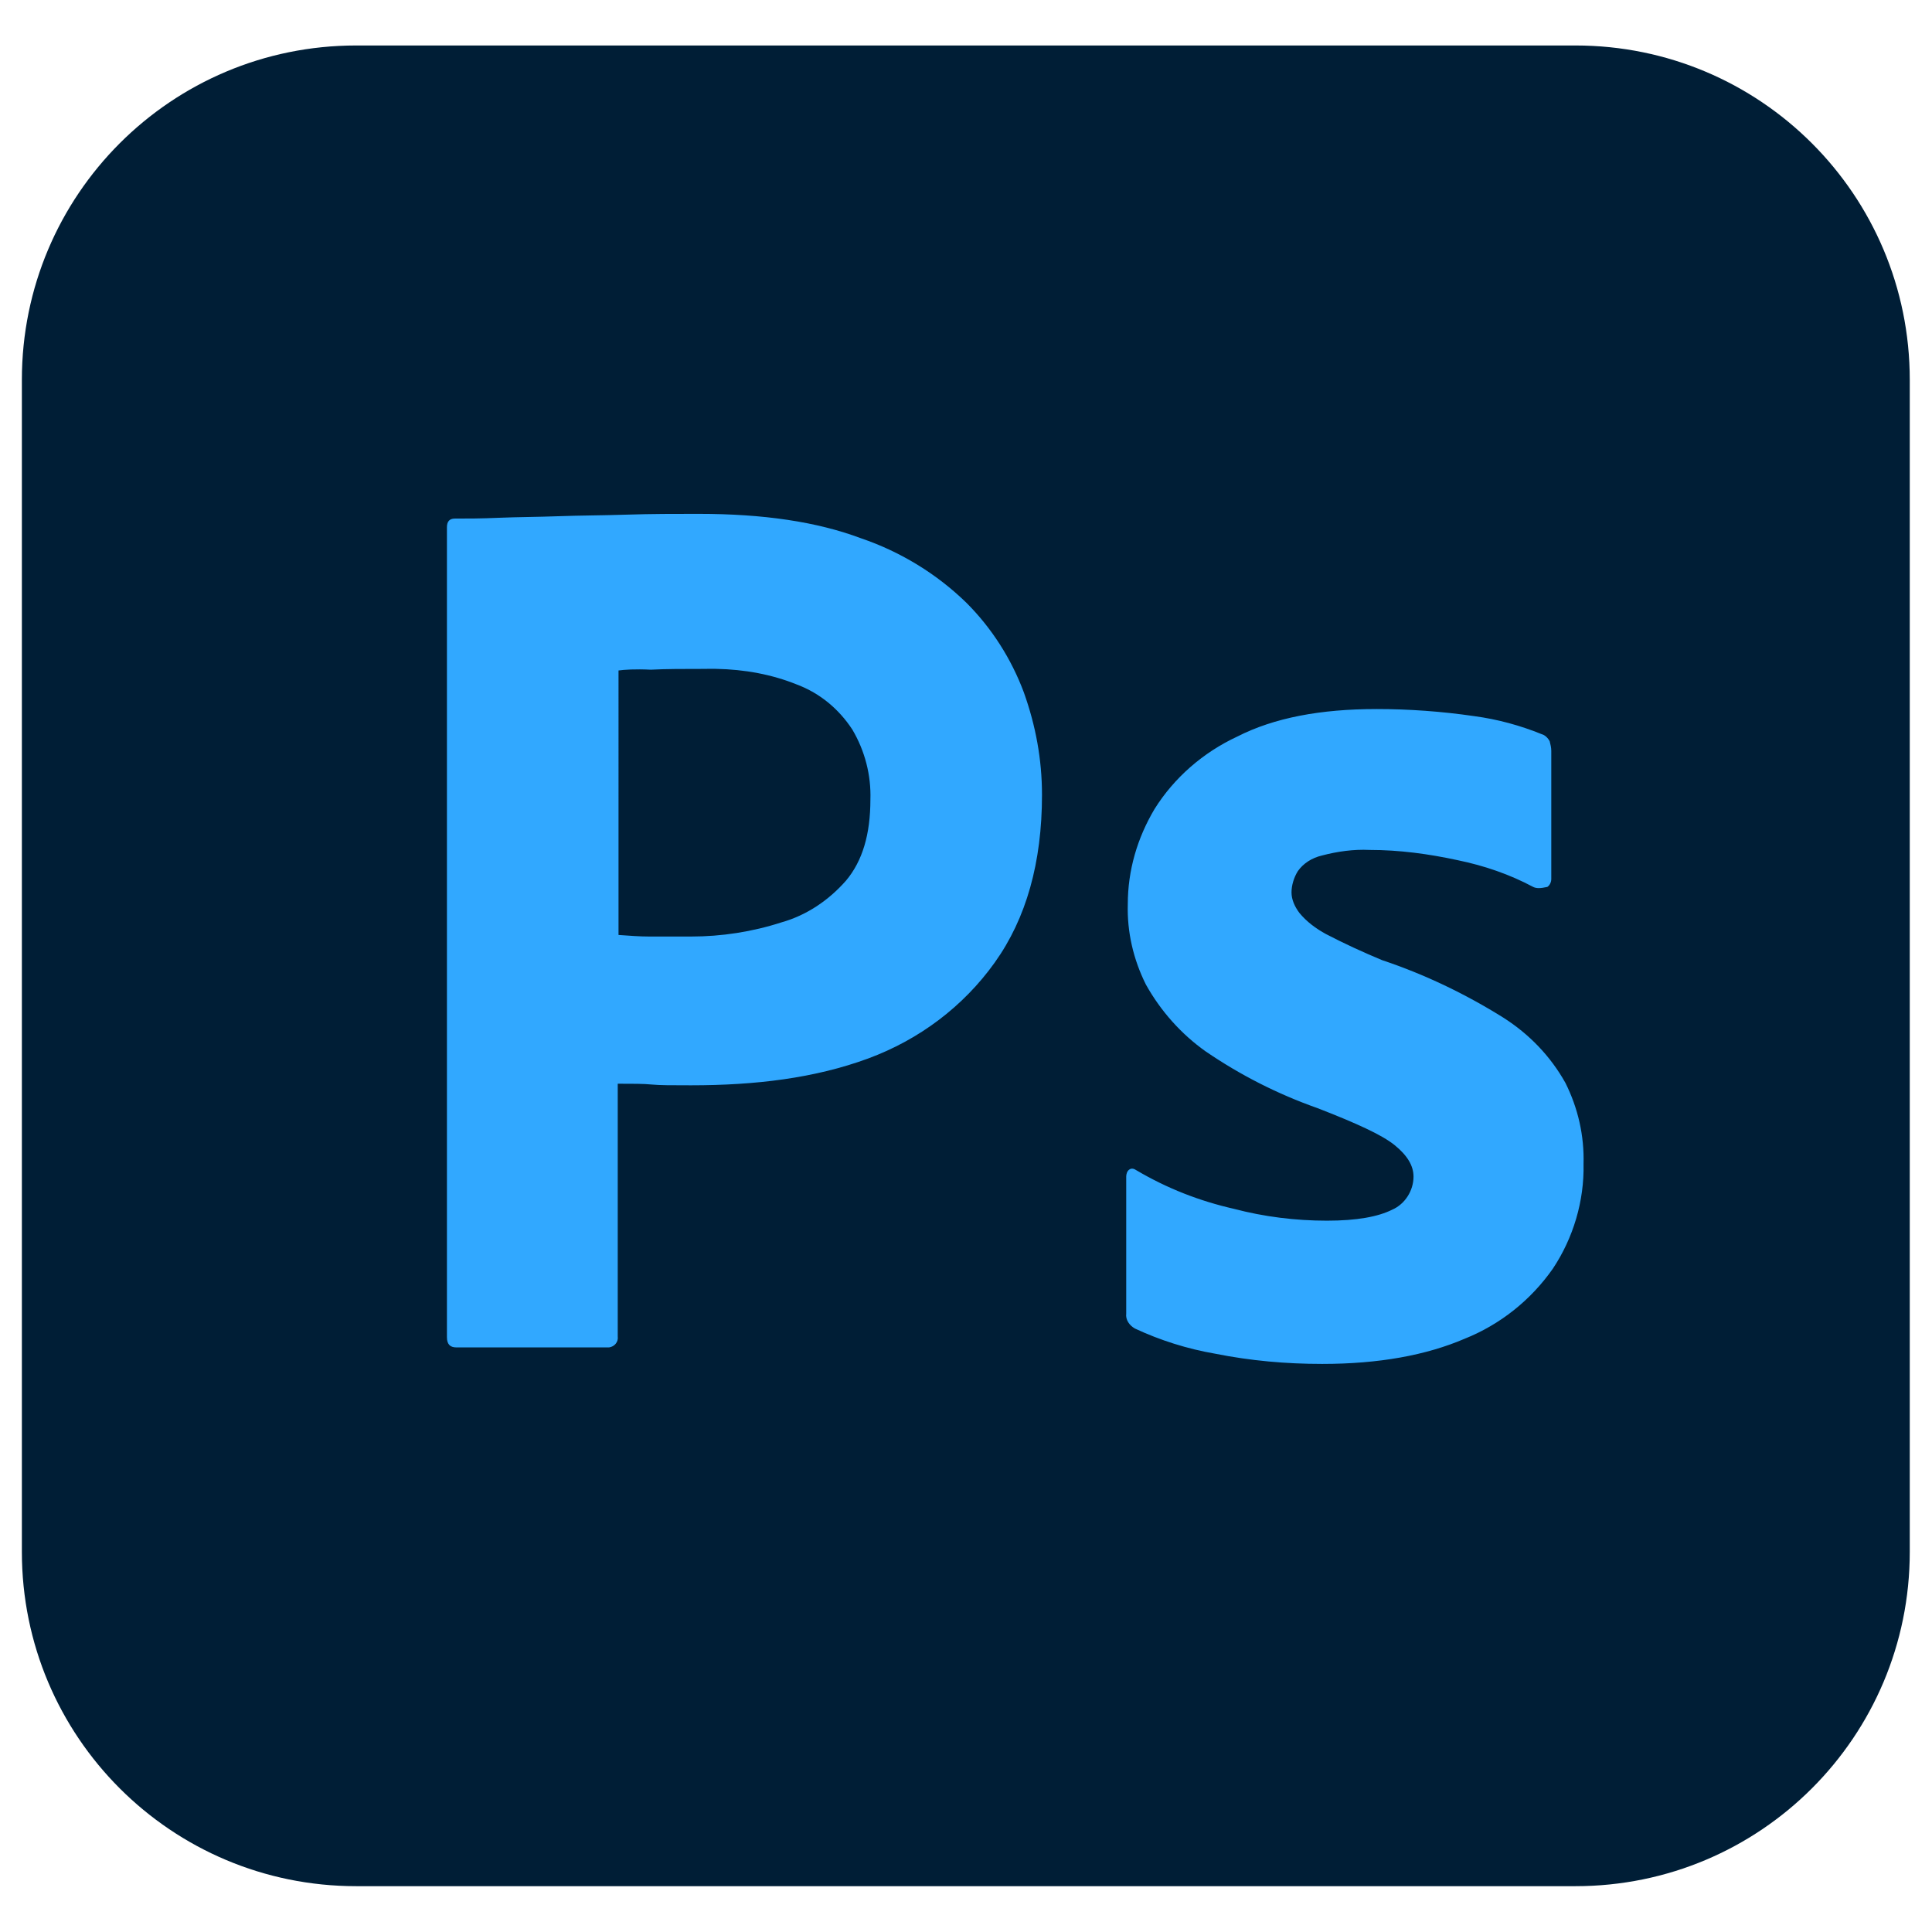 <?xml version="1.0" encoding="UTF-8" standalone="no"?>
<svg
   xmlns:dc="http://purl.org/dc/elements/1.1/"
   xmlns:cc="http://creativecommons.org/ns#"
   xmlns:rdf="http://www.w3.org/1999/02/22-rdf-syntax-ns#"
   xmlns:svg="http://www.w3.org/2000/svg"
   xmlns="http://www.w3.org/2000/svg"
   xmlns:xlink="http://www.w3.org/1999/xlink"
   xmlns:sodipodi="http://sodipodi.sourceforge.net/DTD/sodipodi-0.dtd"
   xmlns:inkscape="http://www.inkscape.org/namespaces/inkscape"
   id="svg1725"
   sodipodi:version="0.32"
   inkscape:version="1.0.2-2 (e86c870879, 2021-01-15)"
   width="350"
   height="350"
   sodipodi:docname="PhotoshopIcon.svg"
   inkscape:output_extension="org.inkscape.output.svg.inkscape"
   version="1.1"
   viewBox="0 0 350 350">
  <defs
     id="defs1727"><linearGradient
   gradientUnits="userSpaceOnUse"
   id="linearGradient5785">
  <stop
     id="stop5787"
     offset="0"
     style="stop-color:#c0cdf9;stop-opacity:1" />
  <stop
     id="stop5789"
     offset="1"
     style="stop-color:#07092d;stop-opacity:0.288" />
</linearGradient>
<linearGradient
   gradientUnits="userSpaceOnUse"
   y2="60"
   x2="58"
   y1="35"
   x1="33"
   xlink:href="#WhiteTransparent-4"
   id="shinySpecular-4"
   gradientTransform="matrix(1.009,0,0,1.009,-0.389,-0.383)" />
<linearGradient
   gradientUnits="userSpaceOnUse"
   id="WhiteTransparent-4">
  <stop
     id="stop7606-4"
     offset="0"
     style="stop-color:white;stop-opacity:1" />
  <stop
     id="stop7608-7"
     offset="1"
     style="stop-color:white;stop-opacity:0" />
</linearGradient>
<linearGradient
   gradientUnits="userSpaceOnUse"
   y2="50"
   x2="90"
   y1="20"
   x1="60"
   xlink:href="#WhiteTransparent-4"
   id="IcecapTip-6" />
<style
   id="style2">.a{fill:#1e3101;}.b{fill:#99e83f;}</style>

		
	
		
	
			
		
			
			
		
				
			</defs>
  <sodipodi:namedview
     id="base"
     pagecolor="#ffffff"
     bordercolor="#666666"
     borderopacity="1.0"
     inkscape:pageopacity="1.0000000"
     inkscape:pageshadow="2"
     inkscape:zoom="1.6686618"
     inkscape:cx="258.76745"
     inkscape:cy="172.17462"
     inkscape:window-width="1920"
     inkscape:window-height="1057"
     inkscape:window-x="-8"
     inkscape:window-y="-8"
     inkscape:current-layer="Layer_2_1_"
     inkscape:document-units="px"
     showgrid="false"
     inkscape:document-rotation="0"
     units="px"
     inkscape:window-maximized="1" />
  <g
     id="inkscape-logo-5"
     transform="matrix(0.94,0,0,0.94,211.928,235.827)"
     inkscape:label="SPLogo">
    <g
       id="Layer_2_1_"
       transform="matrix(1.516,0,0,1.516,-221.24,-242.115)"
       style="stroke-width:0.702">
	<path
   class="st0"
   d="m 42.5,0 h 155 C 221,0 240,19 240,42.5 v 149 C 240,215 221,234 197.5,234 H 42.5 C 19,234 0,215 0,191.5 V 42.5 C 0,19 19,0 42.5,0 Z"
   id="path843"
   style="stroke-width:0.702" />

	<path
   id="path848"
   style="fill:#31a8ff;fill-opacity:1;stroke-width:1"
   d="m 126.537,93.039 c -4.276,0 -8.554,3.8e-5 -12.973,0.143 -4.419,0.143 -8.552,0.143 -12.4,0.285 -3.849,0.143 -7.413,0.143 -10.834,0.285 -3.278,0.143 -5.557,0.143 -7.98,0.143 -0.998,0 -1.426,0.571 -1.426,1.568 V 242.137 c 0,1.283 0.571,1.854 1.711,1.854 h 27.082 0.57 c 0.998,-0.143 1.711,-0.998 1.568,-1.996 v -45.756 c 2.708,0 4.704,4e-5 6.129,0.143 1.425,0.143 3.706,0.143 7.127,0.143 11.688,0 22.378,-1.282 32.07,-4.846 9.265,-3.421 17.248,-9.408 22.949,-17.391 5.702,-7.982 8.553,-18.103 8.553,-30.361 0,-6.414 -1.139,-12.543 -3.277,-18.529 -2.281,-6.129 -5.845,-11.689 -10.406,-16.25 -5.417,-5.274 -11.973,-9.264 -19.1,-11.687 -7.982,-2.993 -17.675,-4.42 -29.363,-4.42 z m 3.182,28.074 c 5.079,0.097 10.02,0.987 14.635,2.857 4.134,1.568 7.555,4.419 9.979,8.125 2.281,3.849 3.42,8.267 3.277,12.686 0,6.272 -1.425,11.118 -4.418,14.682 -3.136,3.564 -7.126,6.272 -11.688,7.555 -5.274,1.71 -10.834,2.566 -16.393,2.566 h -7.555 c -1.71,0 -3.563,-0.143 -5.559,-0.285 V 121.404 c 0.998,-0.143 2.993,-0.285 5.844,-0.143 2.708,-0.143 5.985,-0.143 9.691,-0.143 0.731,-0.018 1.46,-0.02 2.186,-0.006 z m 119.545,7.275 c -10.12,0 -18.531,1.569 -25.23,4.99 -6.129,2.851 -11.403,7.412 -14.967,13.113 -3.136,5.274 -4.846,11.119 -4.846,17.248 -0.143,4.989 0.999,9.978 3.279,14.539 2.708,4.846 6.413,8.979 10.832,12.115 6.272,4.276 12.971,7.698 20.24,10.264 6.984,2.708 11.688,4.846 13.969,6.699 2.281,1.853 3.422,3.706 3.422,5.701 0,2.566 -1.567,4.989 -3.848,5.986 -2.566,1.283 -6.415,1.996 -11.832,1.996 -5.702,0 -11.404,-0.713 -16.82,-2.139 -6.272,-1.425 -12.115,-3.706 -17.674,-6.984 -0.428,-0.285 -0.856,-0.428 -1.283,-0.143 -0.428,0.285 -0.57,0.856 -0.57,1.283 v 24.801 c -0.143,1.14 0.571,2.139 1.568,2.709 4.561,2.138 9.55,3.707 14.539,4.562 6.414,1.283 12.828,1.852 19.385,1.852 10.263,0 18.816,-1.567 25.801,-4.561 6.414,-2.566 11.974,-6.984 15.965,-12.686 3.706,-5.559 5.701,-12.26 5.559,-18.959 0.143,-5.131 -0.999,-10.12 -3.279,-14.682 -2.708,-4.846 -6.556,-8.837 -11.26,-11.83 -6.842,-4.276 -14.254,-7.841 -21.951,-10.406 -3.421,-1.425 -6.843,-2.993 -10.121,-4.703 -1.853,-0.998 -3.563,-2.282 -4.846,-3.85 -0.855,-1.14 -1.426,-2.422 -1.426,-3.705 0,-1.283 0.428,-2.709 1.141,-3.85 0.998,-1.425 2.565,-2.422 4.418,-2.85 2.708,-0.713 5.702,-1.141 8.553,-0.998 5.417,0 10.691,0.713 15.965,1.854 4.846,0.998 9.407,2.565 13.684,4.846 0.57,0.285 1.284,0.285 2.566,0 0.428,-0.285 0.713,-0.856 0.713,-1.426 v -23.234 c 0,-0.57 -0.143,-1.139 -0.285,-1.709 -0.285,-0.57 -0.856,-1.141 -1.426,-1.283 -3.849,-1.568 -7.982,-2.709 -12.258,-3.279 -5.844,-0.855 -11.832,-1.283 -17.676,-1.283 z"
   transform="matrix(0.702,0,0,0.702,-2.772,-5.772)" />

</g>
  </g>
  <style
     type="text/css"
     id="style841">
	.st0{fill:#001E36;}
	.st1{fill:#31A8FF;}
</style>
</svg>
